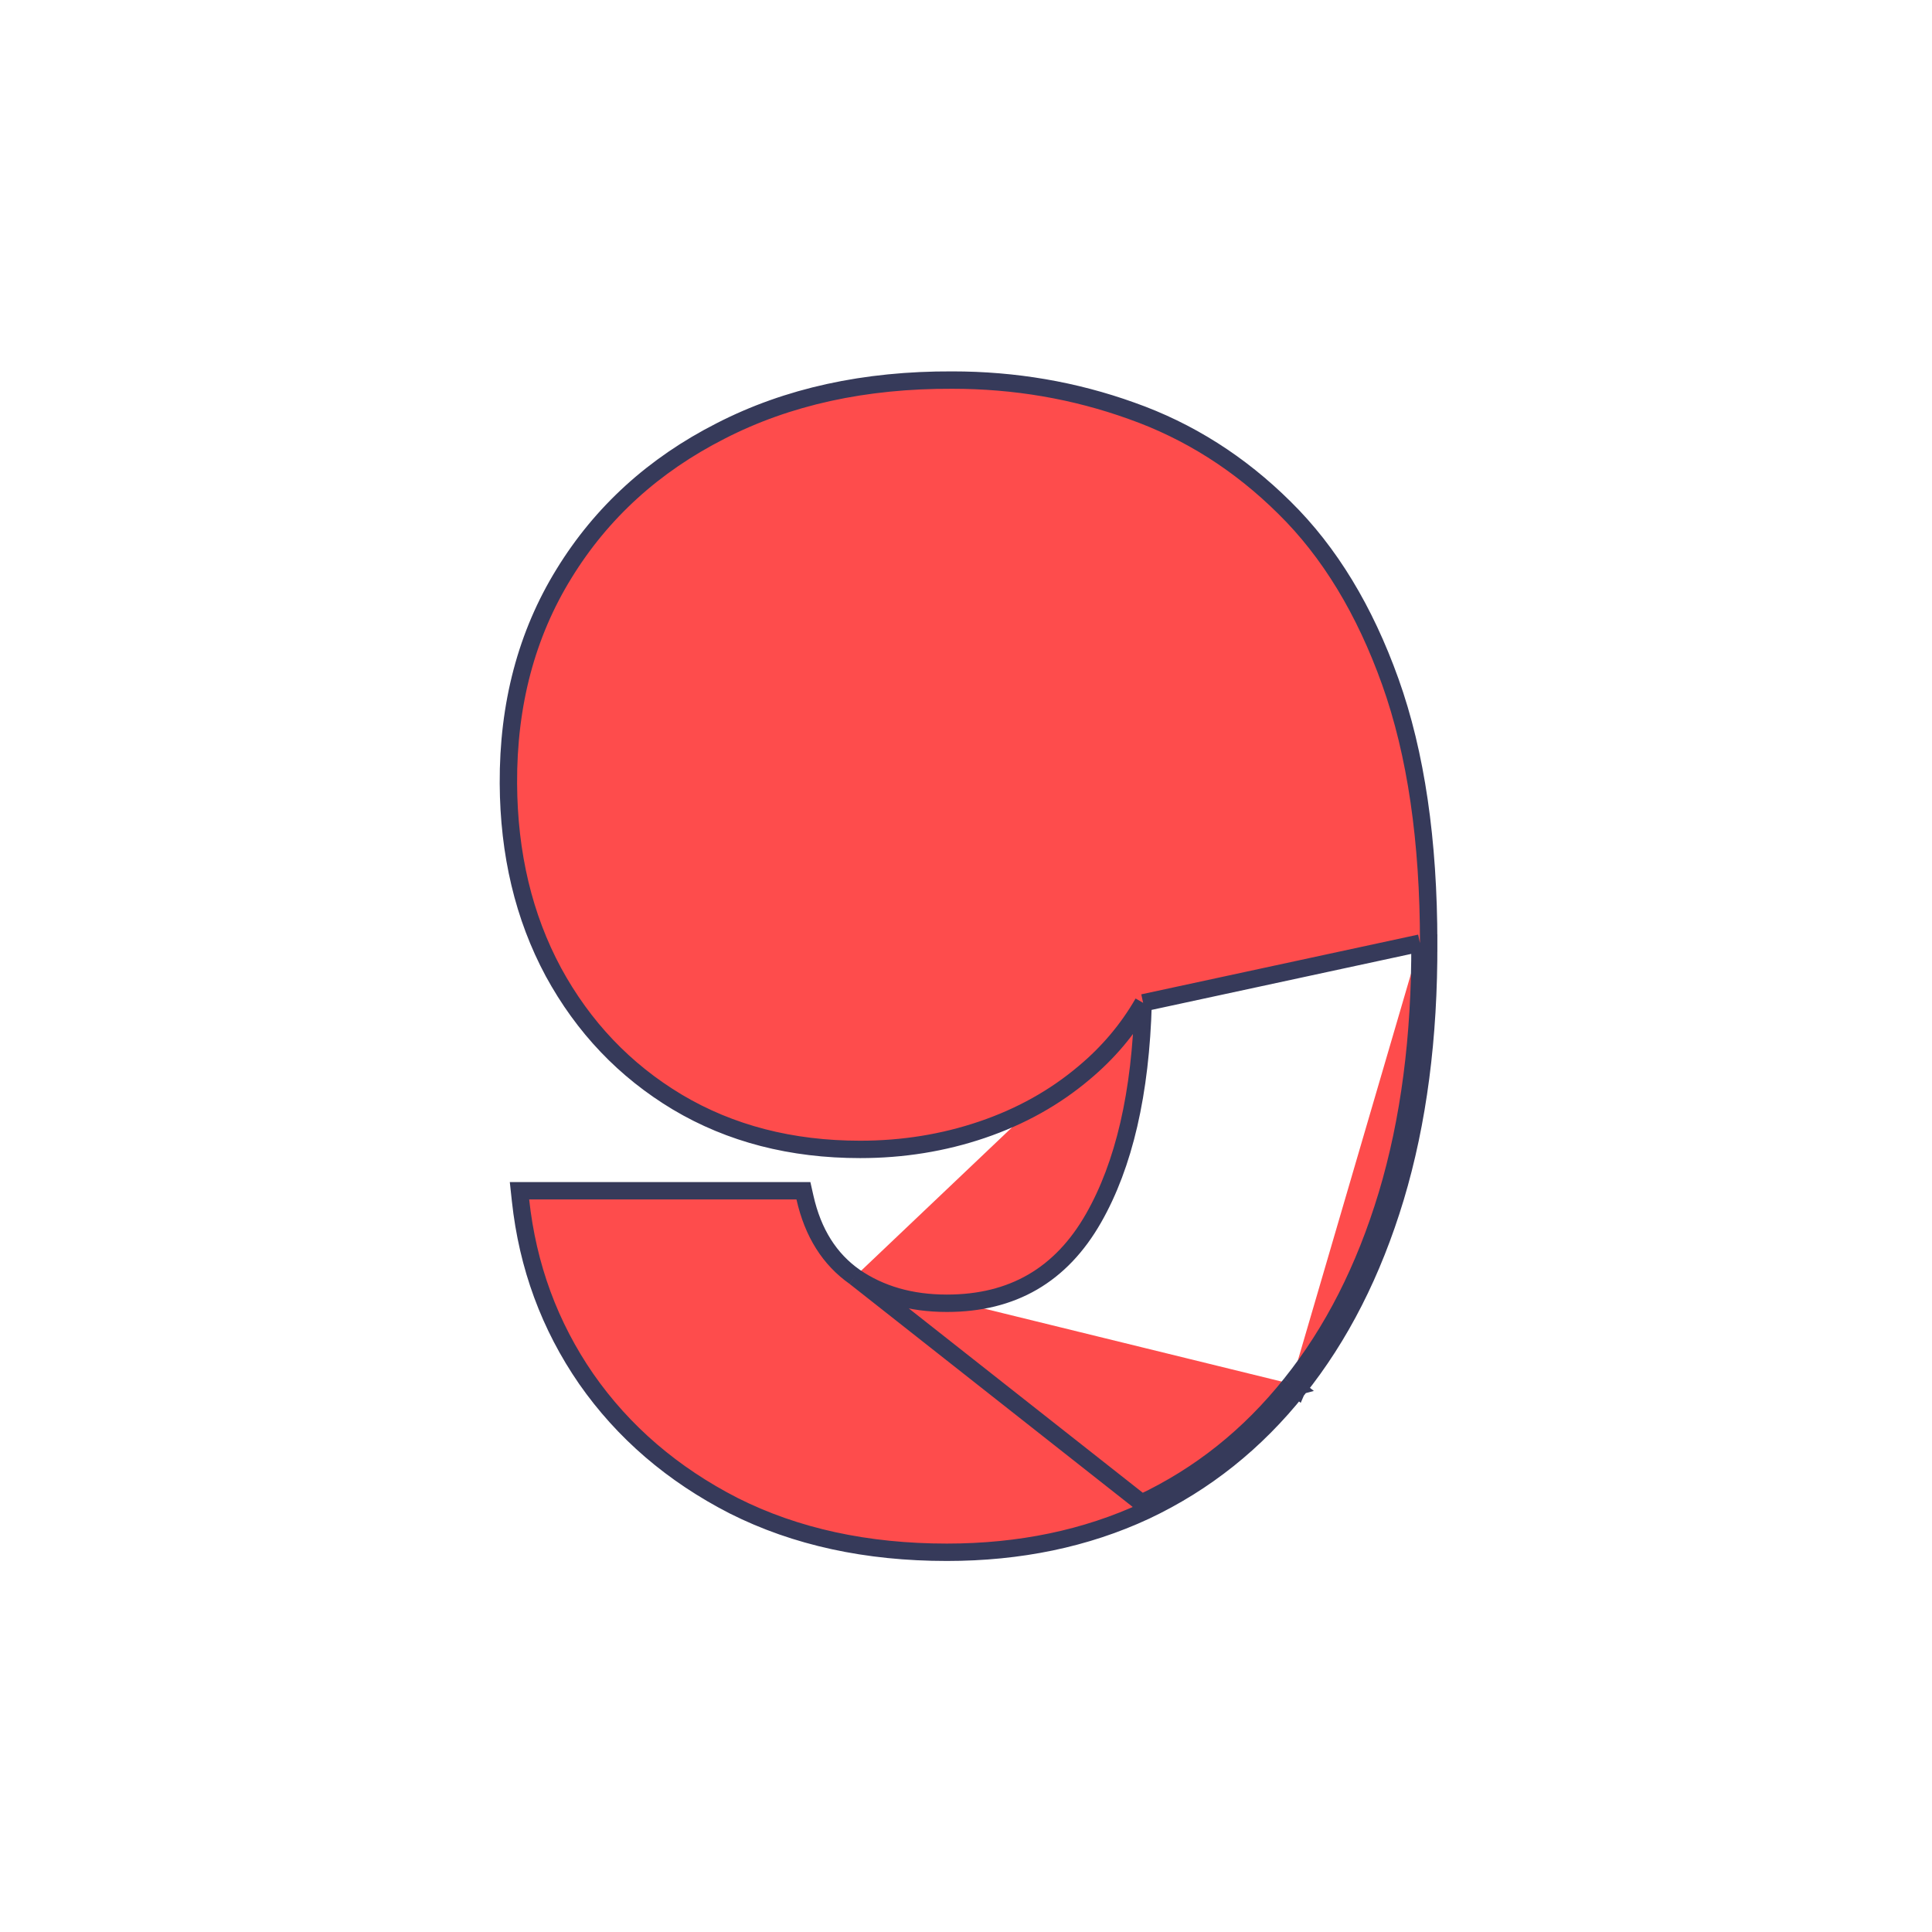 <svg width="1000" height="1000" viewBox="0 0 1000 1000" fill="none" xmlns="http://www.w3.org/2000/svg">
<path d="M591.68 519.065C583.789 532.779 573.612 544.842 561.169 555.24C545.941 568.123 528.302 577.953 508.3 584.75C488.304 591.544 467.264 594.932 445.204 594.932C409.645 594.932 378.054 586.807 350.571 570.435L350.559 570.427C323.338 554.095 301.947 531.622 286.422 503.095L286.416 503.084L286.411 503.074C271.057 474.504 263.34 441.945 263.147 405.513L263.147 405.51C262.955 364.618 272.511 328.358 291.939 296.881C311.333 265.271 338.388 240.664 372.985 223.073C407.627 205.271 447.654 196.537 492.941 196.728C525.253 196.729 556.16 202.02 585.635 212.614C615.259 223.071 641.67 239.819 664.845 262.8C688.146 285.715 706.366 315.787 719.612 352.838C732.903 390.014 739.476 435.158 739.477 488.15M591.68 519.065L734.977 488.159M591.68 519.065C590.418 565.884 581.754 602.94 566.012 630.532C549.2 659.996 524.084 674.569 490.091 674.569C471.365 674.569 455.531 669.947 442.376 660.886M739.477 488.15C739.477 488.153 739.477 488.156 739.477 488.159H734.977M739.477 488.15C739.477 488.147 739.477 488.145 739.477 488.142L734.977 488.159M739.477 488.15C739.667 536.987 733.945 580.904 722.241 619.852L722.239 619.858C710.547 658.577 693.732 691.686 671.731 719.094M734.977 488.159C735.166 536.644 729.484 580.11 717.931 618.557C706.378 656.815 689.806 689.391 668.216 716.284M671.731 719.094C671.733 719.091 671.735 719.089 671.737 719.087L668.216 716.284M671.731 719.094C671.729 719.096 671.727 719.099 671.725 719.102L668.216 716.284M671.731 719.094C649.915 746.506 623.618 767.495 592.863 782.002L592.852 782.007L592.842 782.012C562.067 796.335 527.79 803.455 490.091 803.455C448.598 803.455 411.805 795.48 379.83 779.395L379.815 779.388L379.8 779.381C348.128 763.158 322.643 741.281 303.445 713.744L303.438 713.736L303.432 713.727C284.435 686.2 273.1 655.37 269.423 621.313L268.885 616.33H273.897H412.25H415.848L416.639 619.84C420.789 638.241 429.426 651.779 442.376 660.886M668.216 716.284C646.814 743.178 621.056 763.728 590.943 777.932L442.36 660.875C442.365 660.878 442.371 660.882 442.376 660.886" fill="#FE4C4C" stroke="#363A5A" stroke-width="9"/>
</svg>

